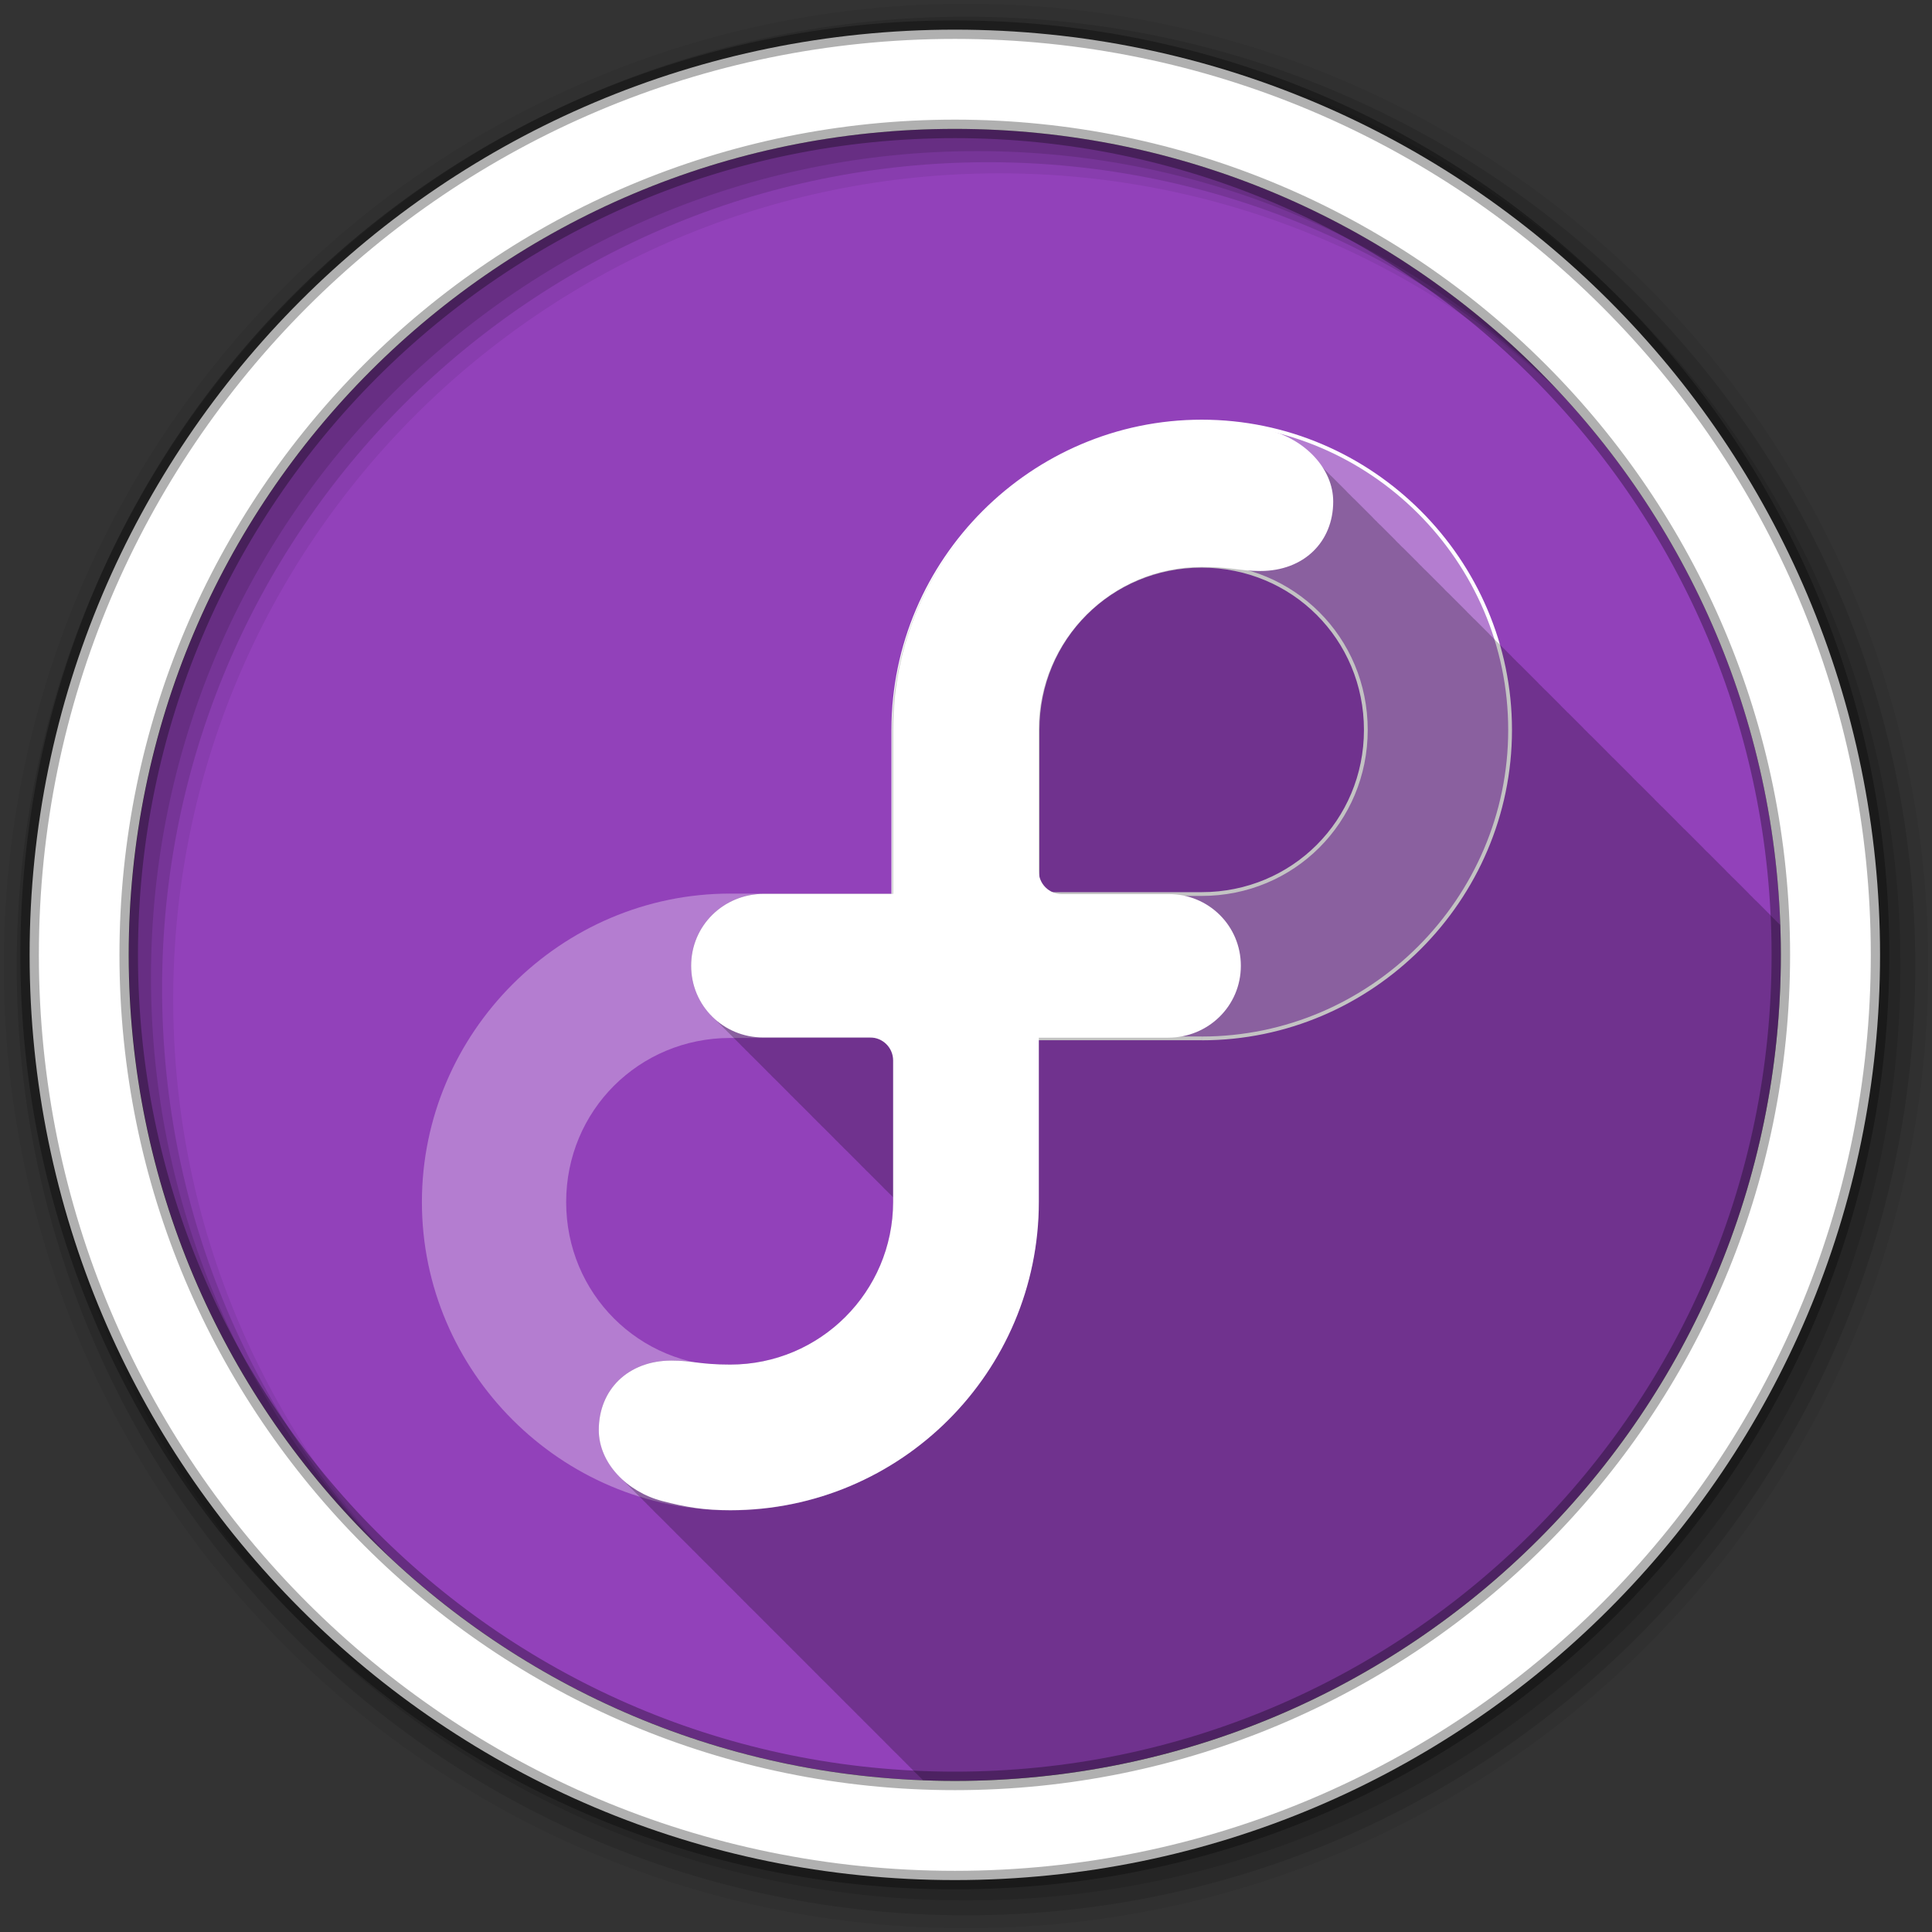 <svg height="512" viewBox="0 0 512 512" width="512" xmlns="http://www.w3.org/2000/svg" xmlns:xlink="http://www.w3.org/1999/xlink">
 <rect x="0" y="0" width="512" height="512" fill="#333333" stroke="none"/>
 <path d="m471.95 253.05c0 120.9-98.01 218.9-218.9 218.9-120.9 0-218.9-98.01-218.9-218.9 0-120.9 98.01-218.9 218.9-218.9 120.9 0 218.9 98.01 218.9 218.9" fill="#9241BA" fill-rule="evenodd"/>
 <path id="a" d="m193.53 236.81c-44.902 0-81.72 36.848-81.72 81.75s36.817 81.72 81.72 81.72c44.902 0 81.72-36.817 81.72-81.72v-81.74h-81.71m0 38.25h43.5v43.5c0 24.22-19.28 43.5-43.5 43.5s-43.5-19.28-43.5-43.5 19.28-43.5 43.5-43.5" fill="#ffffff" fill-opacity=".314"/>
 <g fill-rule="evenodd">
  <path d="m256 1c-140.83 0-255 114.17-255 255s114.17 255 255 255 255-114.17 255-255-114.17-255-255-255m8.827 44.931c120.9 0 218.9 98 218.9 218.9s-98 218.9-218.9 218.9-218.93-98-218.93-218.9 98.03-218.9 218.93-218.9" fill-opacity=".067"/>
  <g fill-opacity=".129">
   <path d="m256 4.433c-138.94 0-251.57 112.63-251.57 251.57s112.63 251.57 251.57 251.57 251.57-112.63 251.57-251.57-112.63-251.57-251.57-251.57m5.885 38.556c120.9 0 218.9 98 218.9 218.9s-98 218.9-218.9 218.9-218.93-98-218.93-218.9 98.03-218.9 218.93-218.9"/>
   <path d="m256 8.356c-136.77 0-247.64 110.87-247.64 247.64s110.87 247.64 247.64 247.64 247.64-110.87 247.64-247.64-110.87-247.64-247.64-247.64m2.942 31.691c120.9 0 218.9 98 218.9 218.9s-98 218.9-218.9 218.9-218.93-98-218.93-218.9 98.03-218.9 218.93-218.9"/>
  </g>
  <path d="m253.04 7.859c-135.42 0-245.19 109.78-245.19 245.19 0 135.42 109.78 245.19 245.19 245.19 135.42 0 245.19-109.78 245.19-245.19 0-135.42-109.78-245.19-245.19-245.19zm0 26.297c120.9 0 218.9 98 218.9 218.9s-98 218.9-218.9 218.9-218.93-98-218.93-218.9 98.03-218.9 218.93-218.9z" fill="#ffffff" stroke="#000000" stroke-opacity=".31" stroke-width="4.904"/>
 </g>
 <use height="1" stroke="#ffffff" transform="matrix(-1 0 0 -1 512 512)" width="1" xlink:href="#a"/>
 <path d="m318.19 112.03c-45.15 0-81.75 36.629-81.75 81.78v43.06h-34c-10.677 0-19.286 8.404-19.281 19.06 0 5.514 2.325 10.423 6.03 13.875.29.313.596.613.906.906.348.382.715.742 1.094 1.094.371.4.753.789 1.156 1.156.314.331.631.661.969.969.275.291.551.571.844.844.32.346.655.679 1 1 .29.313.596.613.906.906.348.382.715.742 1.094 1.094.341.368.694.723 1.063 1.063.35.374.714.749 1.094 1.094.266.279.53.55.813.813.32.346.655.679 1 1 .32.346.655.679 1 1 .29.313.596.613.906.906.348.382.715.742 1.094 1.094.371.4.753.789 1.156 1.156.266.279.53.55.813.813.32.346.655.679 1 1 .32.346.655.679 1 1 .29.313.596.613.906.906.348.382.715.742 1.094 1.094.371.4.753.789 1.156 1.156.314.331.631.661.969.969.275.291.551.571.844.844.32.346.655.679 1 1 .29.313.596.613.906.906.348.382.715.742 1.094 1.094.371.4.753.789 1.156 1.156.314.331.631.661.969.969.275.291.551.571.844.844.32.346.655.679 1 1 .29.313.596.613.906.906.348.382.715.742 1.094 1.094.341.368.694.723 1.063 1.063.35.374.714.749 1.094 1.094.266.279.53.55.813.813.32.346.655.679 1 1 .32.346.655.679 1 1 .29.313.596.613.906.906.348.382.715.742 1.094 1.094.371.4.753.789 1.156 1.156.266.279.53.55.813.813.32.346.655.679 1 1 .32.346.655.679 1 1 .29.313.596.613.906.906.348.382.715.742 1.094 1.094.376.406.778.785 1.188 1.156.184.193.34.409.531.594v1.188c-.042 23.806-19.35 43.09-43.16 43.09-8.06 0-10.06-1.063-15.563-1.063-11.566 0-19.281 7.747-19.281 18.406.002 4.786 2.242 9.197 5.75 12.625.055.061.101.127.156.188.07.067.148.121.219.188.321.339.655.679 1 1 .361.381.734.767 1.125 1.125.334.347.672.703 1.031 1.031.268.277.529.548.813.813.325.344.651.675 1 1 .203.215.412.417.625.625.055.061.101.127.156.188.07.067.148.121.219.188.2.212.415.42.625.625.055.061.101.127.156.188.069.066.149.122.219.188.365.385.73.763 1.125 1.125.319.331.627.686.969 1 .35.364.716.72 1.094 1.063.258.266.508.527.781.781.325.344.651.675 1 1 .203.215.412.417.625.625.055.061.101.127.156.188.07.067.148.121.219.188.321.339.655.679 1 1 .361.381.734.767 1.125 1.125.334.347.672.703 1.031 1.031.268.277.529.548.813.813.325.344.651.675 1 1 .203.215.412.417.625.625.055.061.101.127.156.188.07.067.148.121.219.188.321.339.655.679 1 1 .361.381.734.767 1.125 1.125.334.347.672.703 1.031 1.031.268.277.529.548.813.813.325.344.651.675 1 1 .203.215.412.417.625.625.055.061.101.127.156.188.07.067.148.121.219.188.321.339.655.679 1 1 .361.381.734.767 1.125 1.125.319.331.627.686.969 1 .35.364.716.72 1.094 1.063.258.266.508.527.781.781.203.215.412.417.625.625.055.061.101.127.156.188.07.067.148.121.219.188.2.212.415.42.625.625.055.061.101.127.156.188.069.066.149.122.219.188.365.385.73.763 1.125 1.125.319.331.627.686.969 1 .339.353.698.698 1.063 1.031.268.277.529.548.813.813.325.344.651.675 1 1 .203.215.412.417.625.625.055.061.101.127.156.188.07.067.148.121.219.188.321.339.655.679 1 1 .361.381.734.767 1.125 1.125.334.347.672.703 1.031 1.031.268.277.529.548.813.813.325.344.651.675 1 1 .203.215.412.417.625.625.055.061.101.127.156.188.07.067.148.121.219.188.321.339.655.679 1 1 .361.381.734.767 1.125 1.125.334.347.672.703 1.031 1.031.268.277.529.548.813.813.325.344.651.675 1 1 .203.215.412.417.625.625.055.061.101.127.156.188.07.067.148.121.219.188.2.212.415.42.625.625.055.061.101.127.156.188.069.066.149.122.219.188.365.385.73.763 1.125 1.125.319.331.627.686.969 1 .35.364.716.72 1.094 1.063.258.266.508.527.781.781.325.344.651.675 1 1 .203.215.412.417.625.625.055.061.101.127.156.188.07.067.148.121.219.188.321.339.655.679 1 1 .361.381.734.767 1.125 1.125.334.347.672.703 1.031 1.031.268.277.529.548.813.813.325.344.651.675 1 1 .203.215.412.417.625.625.055.061.101.127.156.188.07.067.148.121.219.188.321.339.655.679 1 1 .361.381.734.767 1.125 1.125.334.347.672.703 1.031 1.031.268.277.529.548.813.813.325.344.651.675 1 1 .203.215.412.417.625.625.055.061.101.127.156.188.07.067.148.121.219.188.321.339.655.679 1 1 .361.381.734.767 1.125 1.125.319.331.627.686.969 1 .35.364.716.72 1.094 1.063.258.266.508.527.781.781.203.215.412.417.625.625.055.061.101.127.156.188.07.067.148.121.219.188.2.212.415.42.625.625.055.061.101.127.156.188.069.066.149.122.219.188.365.385.73.763 1.125 1.125.319.331.627.686.969 1 .339.353.698.698 1.063 1.031.268.277.529.548.813.813.071.075.147.145.219.219 2.797.106 5.583.188 8.406.188 120.9 0 218.91-98.01 218.91-218.91 0-2.655-.063-5.305-.156-7.938-.095-.092-.184-.189-.281-.281-.06-.065-.126-.123-.188-.188-.016-.015-.046-.016-.063-.031-.245-.257-.491-.503-.75-.75-.064-.07-.122-.15-.188-.219-.069-.064-.149-.124-.219-.188-.194-.199-.392-.401-.594-.594-.064-.07-.122-.15-.188-.219-.043-.04-.081-.085-.125-.125-.213-.221-.433-.443-.656-.656-.069-.075-.148-.145-.219-.219-.022-.02-.041-.042-.063-.063-.232-.243-.474-.485-.719-.719-.321-.347-.655-.671-1-1-.321-.347-.655-.671-1-1-.06-.065-.126-.123-.188-.188-.016-.015-.046-.016-.063-.031-.245-.257-.491-.503-.75-.75-.064-.07-.122-.15-.188-.219-.069-.064-.149-.124-.219-.188-.194-.199-.392-.401-.594-.594-.064-.07-.122-.15-.188-.219-.054-.05-.102-.107-.156-.156-.203-.21-.412-.422-.625-.625-.069-.075-.148-.145-.219-.219-.022-.02-.041-.042-.063-.063-.232-.243-.474-.485-.719-.719-.321-.347-.655-.671-1-1-.321-.347-.655-.671-1-1-.06-.065-.126-.123-.188-.188-.016-.015-.046-.016-.063-.031-.245-.257-.491-.503-.75-.75-.064-.07-.122-.15-.188-.219-.069-.064-.149-.124-.219-.188-.194-.199-.392-.401-.594-.594-.064-.07-.122-.15-.188-.219-.054-.05-.102-.107-.156-.156-.203-.21-.412-.422-.625-.625-.069-.075-.148-.145-.219-.219-.022-.02-.041-.042-.063-.063-.232-.243-.474-.485-.719-.719-.317-.343-.659-.675-1-1-.321-.347-.655-.671-1-1-.321-.347-.655-.671-1-1-.06-.065-.126-.123-.188-.188-.016-.015-.046-.016-.063-.031-.245-.257-.491-.503-.75-.75-.064-.07-.122-.15-.188-.219-.054-.05-.102-.107-.156-.156-.203-.21-.412-.422-.625-.625-.313-.338-.664-.679-1-1-.069-.075-.148-.145-.219-.219-.022-.02-.041-.042-.063-.063-.232-.243-.474-.485-.719-.719-.321-.347-.655-.671-1-1-.321-.347-.655-.671-1-1-.06-.065-.126-.123-.188-.188-.016-.015-.046-.016-.063-.031-.245-.257-.491-.503-.75-.75-.064-.07-.122-.15-.188-.219-.069-.064-.149-.124-.219-.188-.194-.199-.392-.401-.594-.594-.064-.07-.122-.15-.188-.219-.054-.05-.102-.107-.156-.156-.203-.21-.412-.422-.625-.625-.069-.075-.148-.145-.219-.219-.022-.02-.041-.042-.063-.063-.232-.243-.474-.485-.719-.719-.321-.347-.655-.671-1-1-.321-.347-.655-.671-1-1-.06-.065-.126-.123-.188-.188-.016-.015-.046-.016-.063-.031-.245-.257-.491-.503-.75-.75-.064-.07-.122-.15-.188-.219-.069-.064-.149-.124-.219-.188-.194-.199-.392-.401-.594-.594-.064-.07-.122-.15-.188-.219-.054-.05-.102-.107-.156-.156-.203-.21-.412-.422-.625-.625-.069-.075-.148-.145-.219-.219-.022-.02-.041-.042-.063-.063-.232-.243-.474-.485-.719-.719-.321-.347-.655-.671-1-1-.321-.347-.655-.671-1-1-.06-.065-.126-.123-.188-.188-.016-.015-.046-.016-.063-.031-.245-.257-.491-.503-.75-.75-.064-.07-.122-.15-.188-.219-.069-.064-.149-.124-.219-.188-.194-.199-.392-.401-.594-.594-.064-.07-.122-.15-.188-.219-.054-.05-.102-.107-.156-.156-.203-.21-.412-.422-.625-.625-.313-.338-.664-.679-1-1-.069-.075-.148-.145-.219-.219-.022-.02-.041-.042-.063-.063-.232-.243-.474-.485-.719-.719-.321-.347-.655-.671-1-1-.321-.347-.655-.671-1-1-.06-.065-.126-.123-.188-.188-.016-.015-.046-.016-.063-.031-.245-.257-.491-.503-.75-.75-.064-.07-.122-.15-.188-.219-.048-.045-.108-.081-.156-.125-.208-.216-.407-.448-.625-.656-.313-.338-.664-.679-1-1-.069-.075-.148-.145-.219-.219-.022-.02-.041-.042-.063-.063-.232-.243-.474-.485-.719-.719-.321-.347-.655-.671-1-1-.321-.347-.655-.671-1-1-.06-.065-.126-.123-.188-.188-.016-.015-.046-.016-.063-.031-.245-.257-.491-.503-.75-.75-.064-.07-.122-.15-.188-.219-.069-.064-.149-.124-.219-.188-.194-.199-.392-.401-.594-.594-.064-.07-.122-.15-.188-.219-.054-.05-.102-.107-.156-.156-.203-.21-.412-.422-.625-.625-.069-.075-.148-.145-.219-.219-.022-.02-.041-.042-.063-.063-.232-.243-.474-.485-.719-.719-.321-.347-.655-.671-1-1-.321-.347-.655-.671-1-1-.06-.065-.126-.123-.188-.188-.016-.015-.046-.016-.063-.031-.245-.257-.491-.503-.75-.75-.064-.07-.122-.15-.188-.219-.069-.064-.149-.124-.219-.188-.194-.199-.392-.401-.594-.594-.064-.07-.122-.15-.188-.219-.054-.05-.102-.107-.156-.156-.203-.21-.412-.422-.625-.625-.069-.075-.148-.145-.219-.219-.022-.02-.041-.042-.063-.063-.232-.243-.474-.485-.719-.719-.317-.343-.659-.675-1-1-.321-.347-.655-.671-1-1-.06-.065-.126-.123-.188-.188-.016-.015-.046-.016-.063-.031-.245-.257-.491-.503-.75-.75-.064-.07-.122-.15-.188-.219-.069-.064-.149-.124-.219-.188-.194-.199-.392-.401-.594-.594-.064-.07-.122-.15-.188-.219-.054-.05-.102-.107-.156-.156-.203-.21-.412-.422-.625-.625-.313-.338-.664-.679-1-1-.069-.075-.148-.145-.219-.219-.022-.02-.041-.042-.063-.063-.232-.243-.474-.485-.719-.719-.321-.347-.655-.671-1-1-.321-.347-.655-.671-1-1-.06-.065-.126-.123-.188-.188-.016-.015-.046-.016-.063-.031-.245-.257-.491-.503-.75-.75-.064-.07-.122-.15-.188-.219-.069-.064-.149-.124-.219-.188-.194-.199-.392-.401-.594-.594-.064-.07-.122-.15-.188-.219-.043-.04-.081-.085-.125-.125-.213-.221-.433-.443-.656-.656-.069-.075-.148-.145-.219-.219-.022-.02-.041-.042-.063-.063-.232-.243-.474-.485-.719-.719-.321-.347-.655-.671-1-1-.321-.347-.655-.671-1-1-.06-.065-.126-.123-.188-.188-.016-.015-.046-.016-.063-.031-.245-.257-.491-.503-.75-.75-.064-.07-.122-.15-.188-.219-.069-.064-.149-.124-.219-.188-.194-.199-.392-.401-.594-.594-.064-.07-.122-.15-.188-.219-.054-.05-.102-.107-.156-.156-.203-.21-.412-.422-.625-.625-.069-.075-.148-.145-.219-.219-.022-.02-.041-.042-.063-.063-.232-.243-.474-.485-.719-.719-.321-.347-.655-.671-1-1-.321-.347-.655-.671-1-1-.06-.065-.126-.123-.188-.188-.016-.015-.046-.016-.063-.031-.245-.257-.491-.503-.75-.75-.064-.07-.122-.15-.188-.219-.069-.064-.149-.124-.219-.188-.194-.199-.392-.401-.594-.594-.064-.07-.122-.15-.188-.219-.054-.05-.102-.107-.156-.156-.203-.21-.412-.422-.625-.625-.313-.338-.664-.679-1-1-.069-.075-.148-.145-.219-.219-.022-.02-.041-.042-.063-.063-.232-.243-.474-.485-.719-.719-.321-.347-.655-.671-1-1-.321-.347-.655-.671-1-1-.06-.065-.126-.123-.188-.188-.016-.015-.046-.016-.063-.031-.245-.257-.491-.503-.75-.75-.064-.07-.122-.15-.188-.219-.054-.05-.102-.107-.156-.156-.203-.21-.412-.422-.625-.625-.313-.338-.664-.679-1-1-.069-.075-.148-.145-.219-.219-.022-.02-.041-.042-.063-.063-.232-.243-.474-.485-.719-.719-.321-.347-.655-.671-1-1-.321-.347-.655-.671-1-1-.06-.065-.126-.123-.188-.188-.016-.015-.046-.016-.063-.031-.245-.257-.491-.503-.75-.75-.064-.07-.122-.15-.188-.219-.069-.064-.149-.124-.219-.188-.194-.199-.392-.401-.594-.594-.064-.07-.122-.15-.188-.219-.054-.05-.102-.107-.156-.156-.203-.21-.412-.422-.625-.625-.069-.075-.148-.145-.219-.219-.022-.02-.041-.042-.063-.063-.232-.243-.474-.485-.719-.719-.321-.347-.655-.671-1-1-.321-.347-.655-.671-1-1-.06-.065-.126-.123-.188-.188-.016-.015-.046-.016-.063-.031-.245-.257-.491-.503-.75-.75-.064-.07-.122-.15-.188-.219-.069-.064-.149-.124-.219-.188-.194-.199-.392-.401-.594-.594-.064-.07-.122-.15-.188-.219-.054-.05-.102-.107-.156-.156-.203-.21-.412-.422-.625-.625-.069-.075-.148-.145-.219-.219-.022-.02-.041-.042-.063-.063-.232-.243-.474-.485-.719-.719-.317-.343-.659-.675-1-1-.321-.347-.655-.671-1-1-.06-.065-.126-.123-.188-.188-.016-.015-.046-.016-.063-.031-.245-.257-.491-.503-.75-.75-.064-.07-.122-.15-.188-.219-.069-.064-.149-.124-.219-.188-.194-.199-.392-.401-.594-.594-.064-.07-.122-.15-.188-.219-.054-.05-.102-.107-.156-.156-.203-.21-.412-.422-.625-.625-.313-.338-.664-.679-1-1-.069-.075-.148-.145-.219-.219-.022-.02-.041-.042-.063-.063-.232-.243-.474-.485-.719-.719-.321-.347-.655-.671-1-1-.321-.347-.655-.671-1-1-.06-.065-.126-.123-.188-.188-.016-.015-.046-.016-.063-.031-.245-.257-.491-.503-.75-.75-.064-.07-.122-.15-.188-.219-.069-.064-.149-.124-.219-.188-.194-.199-.392-.401-.594-.594-.064-.07-.122-.15-.188-.219-.043-.04-.081-.085-.125-.125-.213-.221-.433-.443-.656-.656-.069-.075-.148-.145-.219-.219-.022-.02-.041-.042-.063-.063-.232-.243-.474-.485-.719-.719-.321-.347-.655-.671-1-1-.321-.347-.655-.671-1-1-.06-.065-.126-.123-.188-.188-.016-.015-.046-.016-.063-.031-.245-.257-.491-.503-.75-.75-.064-.07-.122-.15-.188-.219-.069-.064-.149-.124-.219-.188-.194-.199-.392-.401-.594-.594-.064-.07-.122-.15-.188-.219-.054-.05-.102-.107-.156-.156-.203-.21-.412-.422-.625-.625-.069-.075-.148-.145-.219-.219-.022-.02-.041-.042-.063-.063-.232-.243-.474-.485-.719-.719-.321-.347-.655-.671-1-1-3.047-3.298-7.252-5.79-11.875-7-6.341-1.658-11.212-2.438-18.06-2.438" fill-opacity=".235"/>
 <path d="m318.44 111.66c-45.15 0-81.75 36.597-81.75 81.75v43.47h-34.25c-10.677 0-19.286 8.404-19.281 19.06 0 10.592 8.53 19 19.09 19h28.344c3.366 0 6.094 2.734 6.094 6.094v37.5c-.042 23.806-19.35 43.09-43.16 43.09-8.06 0-10.06-1.063-15.563-1.063-11.566 0-19.281 7.747-19.281 18.406.003 8.818 7.535 16.393 16.781 18.813 6.341 1.658 11.212 2.438 18.06 2.438 45.15 0 81.78-36.597 81.78-81.75v-43.47h34.22c10.677 0 19.317-8.404 19.313-19.06 0-10.592-8.53-19-19.09-19h-28.375c-3.366 0-6.094-2.734-6.094-6.094v-37.5c.042-23.806 19.35-43.09 43.16-43.09 8.06 0 10.06 1.063 15.563 1.063 11.566 0 19.313-7.747 19.313-18.406-.003-8.818-7.566-16.424-16.813-18.844-6.341-1.658-11.212-2.406-18.06-2.406" fill="#ffffff"/>
</svg>
